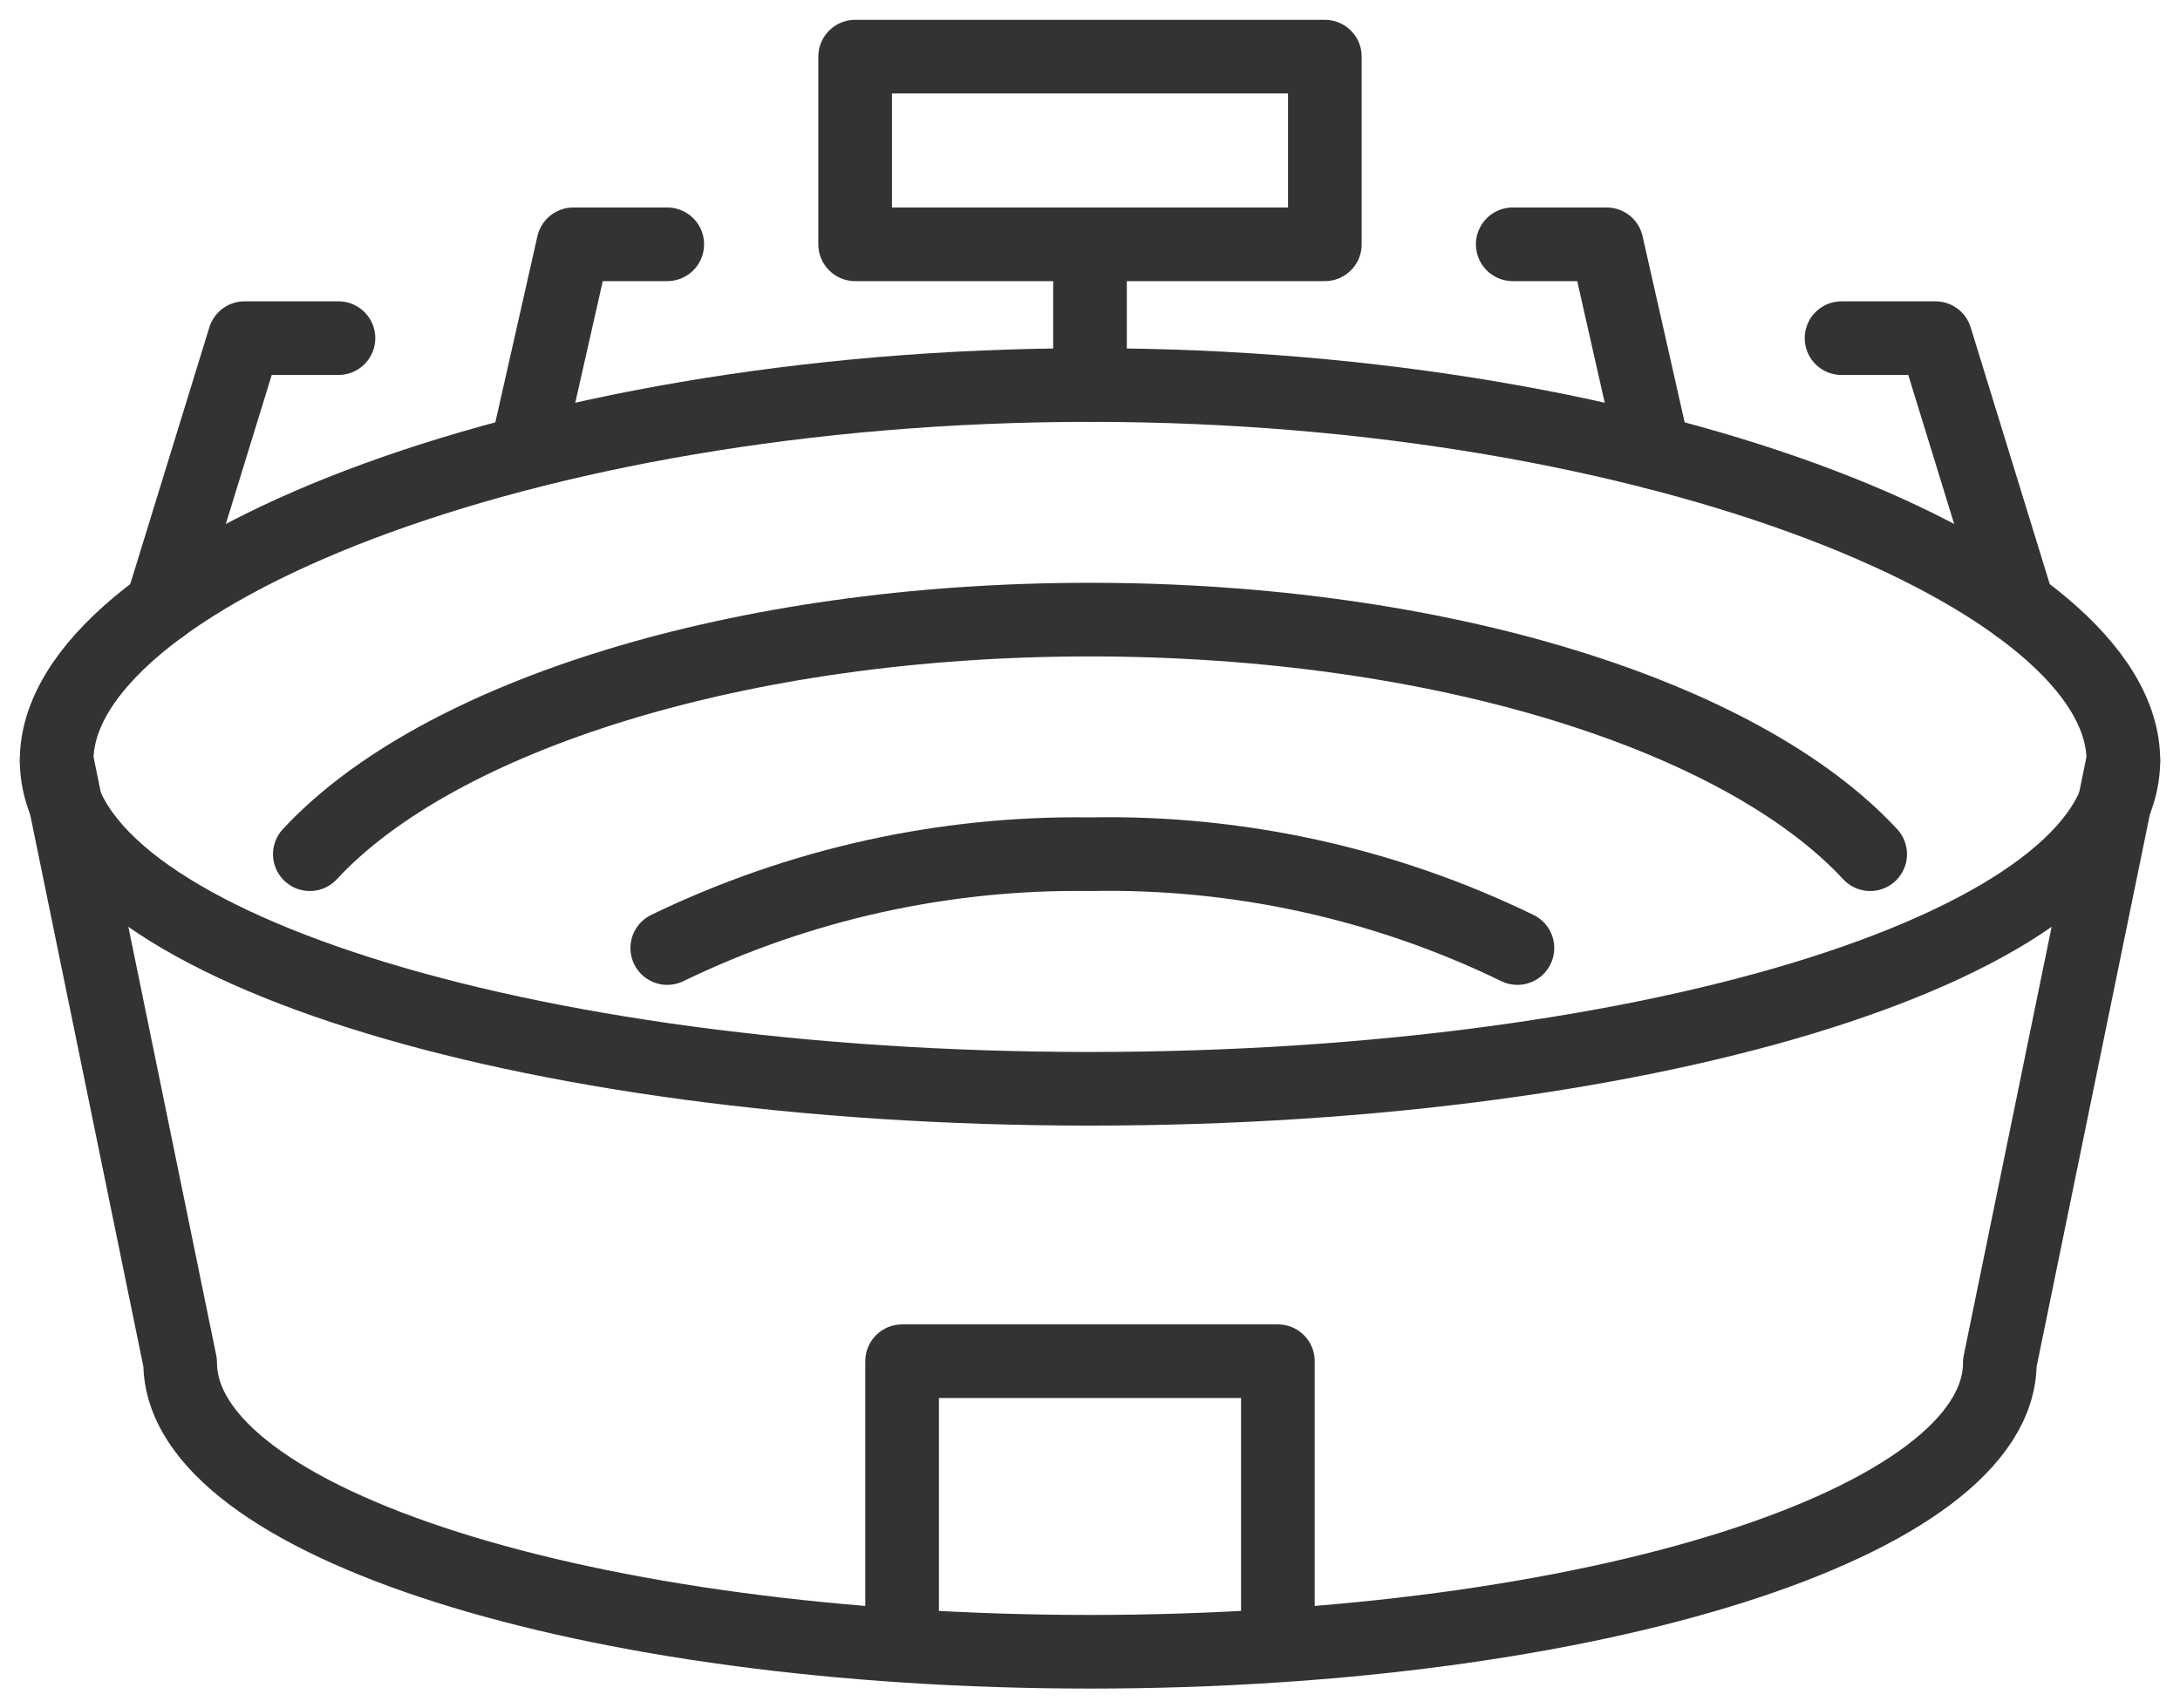 <svg width="74" height="58" viewBox="0 0 74 58" fill="none" xmlns="http://www.w3.org/2000/svg">
<path d="M1.923 25.815C1.923 19.651 17.628 13.072 37 13.072C56.372 13.072 72.077 19.651 72.077 25.815L67.884 46.266C67.884 51.681 54.06 56.077 37 56.077C19.94 56.077 6.116 51.681 6.116 46.266L1.923 25.815Z" stroke="#333333" stroke-width="2.5" stroke-miterlimit="10" stroke-linecap="round" stroke-linejoin="round"/>
<path d="M72.077 25.814C72.077 31.978 56.372 36.964 37 36.964C17.628 36.964 1.923 31.978 1.923 25.814" stroke="#333333" stroke-width="2.5" stroke-miterlimit="10" stroke-linecap="round" stroke-linejoin="round"/>
<path d="M51.509 32.186C46.993 29.992 42.02 28.901 37 29C32.034 28.931 27.12 30.022 22.65 32.186" stroke="#333333" stroke-width="2.5" stroke-miterlimit="10" stroke-linecap="round" stroke-linejoin="round"/>
<path d="M10.517 29C14.854 24.317 25.074 21.036 37 21.036C48.926 21.036 59.146 24.317 63.483 29" stroke="#333333" stroke-width="2.5" stroke-miterlimit="10" stroke-linecap="round" stroke-linejoin="round"/>
<path d="M43.378 55.77V46.213H30.622V55.77" stroke="#333333" stroke-width="2.5" stroke-miterlimit="10" stroke-linecap="round" stroke-linejoin="round"/>
<path d="M37 13.072V8.294" stroke="#333333" stroke-width="2.5" stroke-miterlimit="10" stroke-linecap="round" stroke-linejoin="round"/>
<path d="M44.972 1.923H29.028V8.294H44.972V1.923Z" stroke="#333333" stroke-width="2.5" stroke-miterlimit="10" stroke-linecap="round" stroke-linejoin="round"/>
<path d="M17.867 15.35L19.462 8.294H22.65" stroke="#333333" stroke-width="2.5" stroke-miterlimit="10" stroke-linecap="round" stroke-linejoin="round"/>
<path d="M5.495 20.59L8.301 11.48H11.489" stroke="#333333" stroke-width="2.5" stroke-miterlimit="10" stroke-linecap="round" stroke-linejoin="round"/>
<path d="M56.133 15.35L54.538 8.294H51.35" stroke="#333333" stroke-width="2.5" stroke-miterlimit="10" stroke-linecap="round" stroke-linejoin="round"/>
<path d="M68.505 20.59L65.699 11.48H62.511" stroke="#333333" stroke-width="2.5" stroke-miterlimit="10" stroke-linecap="round" stroke-linejoin="round"/>
</svg>
